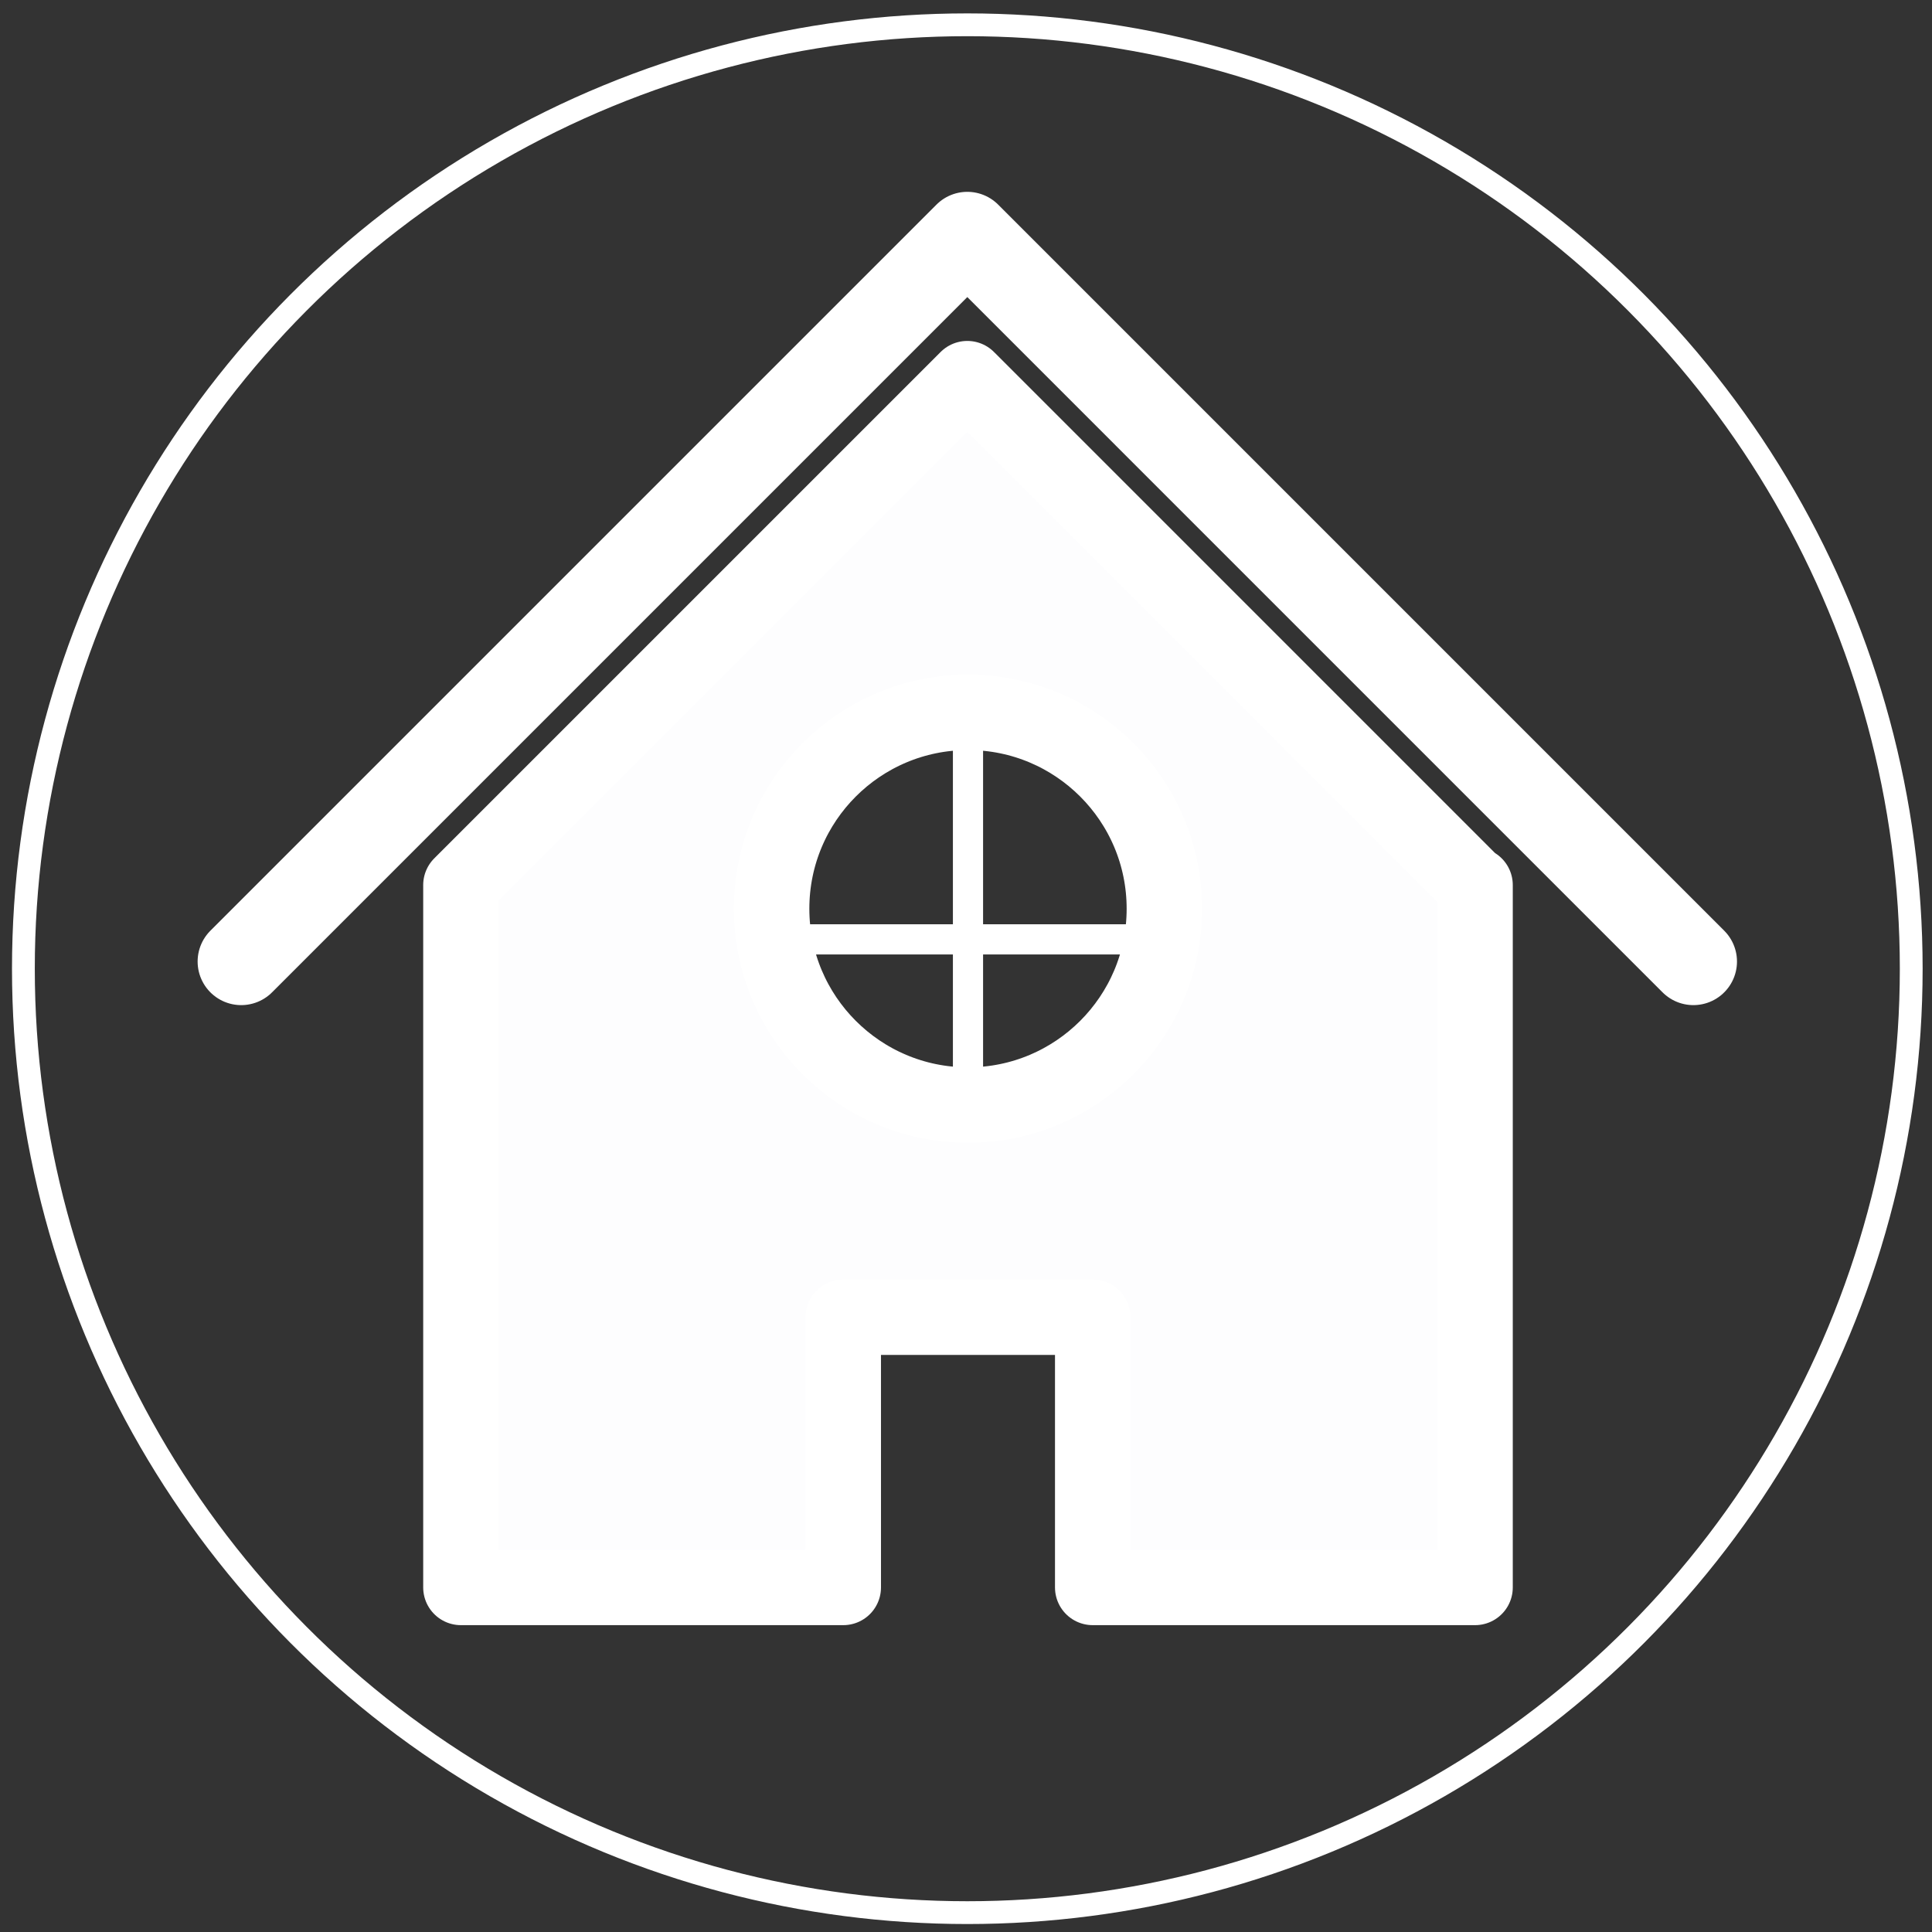 <?xml version="1.0" encoding="utf-8"?>
<!-- Generator: Adobe Illustrator 16.0.0, SVG Export Plug-In . SVG Version: 6.00 Build 0)  -->
<!DOCTYPE svg PUBLIC "-//W3C//DTD SVG 1.1//EN" "http://www.w3.org/Graphics/SVG/1.1/DTD/svg11.dtd">
<svg version="1.1" id="Layer_1" xmlns="http://www.w3.org/2000/svg" xmlns:xlink="http://www.w3.org/1999/xlink" x="0px" y="0px"
	 width="252px" height="252px" viewBox="0 0 252 252" enable-background="new 0 0 252 252" xml:space="preserve">
<rect x="0" y="0" width="252" height="252" fill="#333333" stroke="none"/>
<g>
	<circle fill="none" stroke="#FFFFFF" stroke-width="2.974" stroke-miterlimit="10" cx="126.171" cy="126.354" r="123.12"/>
	
		<polyline fill="none" stroke="#FFFFFF" stroke-width="11.373" stroke-linecap="round" stroke-linejoin="round" stroke-miterlimit="10" points="
		31.463,125.416 126.171,30.708 220.877,125.416 	"/>
	
		<path fill="#FDFDFE" stroke="#FFFFFF" stroke-width="9.838" stroke-linecap="round" stroke-linejoin="round" stroke-miterlimit="10" d="
		M192.309,115.528l-66.138-66.139l-66.053,66.052h0.001v91.616h49.873l-0.001-35.244h32.536v35.244H192.4v-91.616L192.309,115.528z
		 M126.26,144.137c-14.146,0-25.612-11.466-25.612-25.611c0-14.146,11.466-25.612,25.612-25.612
		c14.145,0,25.613,11.467,25.613,25.612C151.873,132.67,140.404,144.137,126.26,144.137z"/>
	
		<line fill="none" stroke="#FFFFFF" stroke-width="3.935" stroke-linecap="round" stroke-linejoin="round" stroke-miterlimit="10" x1="100.648" y1="122.525" x2="151.873" y2="122.525"/>
	
		<line fill="none" stroke="#FFFFFF" stroke-width="3.935" stroke-linecap="round" stroke-linejoin="round" stroke-miterlimit="10" x1="126.26" y1="92.912" x2="126.26" y2="144.139"/>
</g>
</svg>
